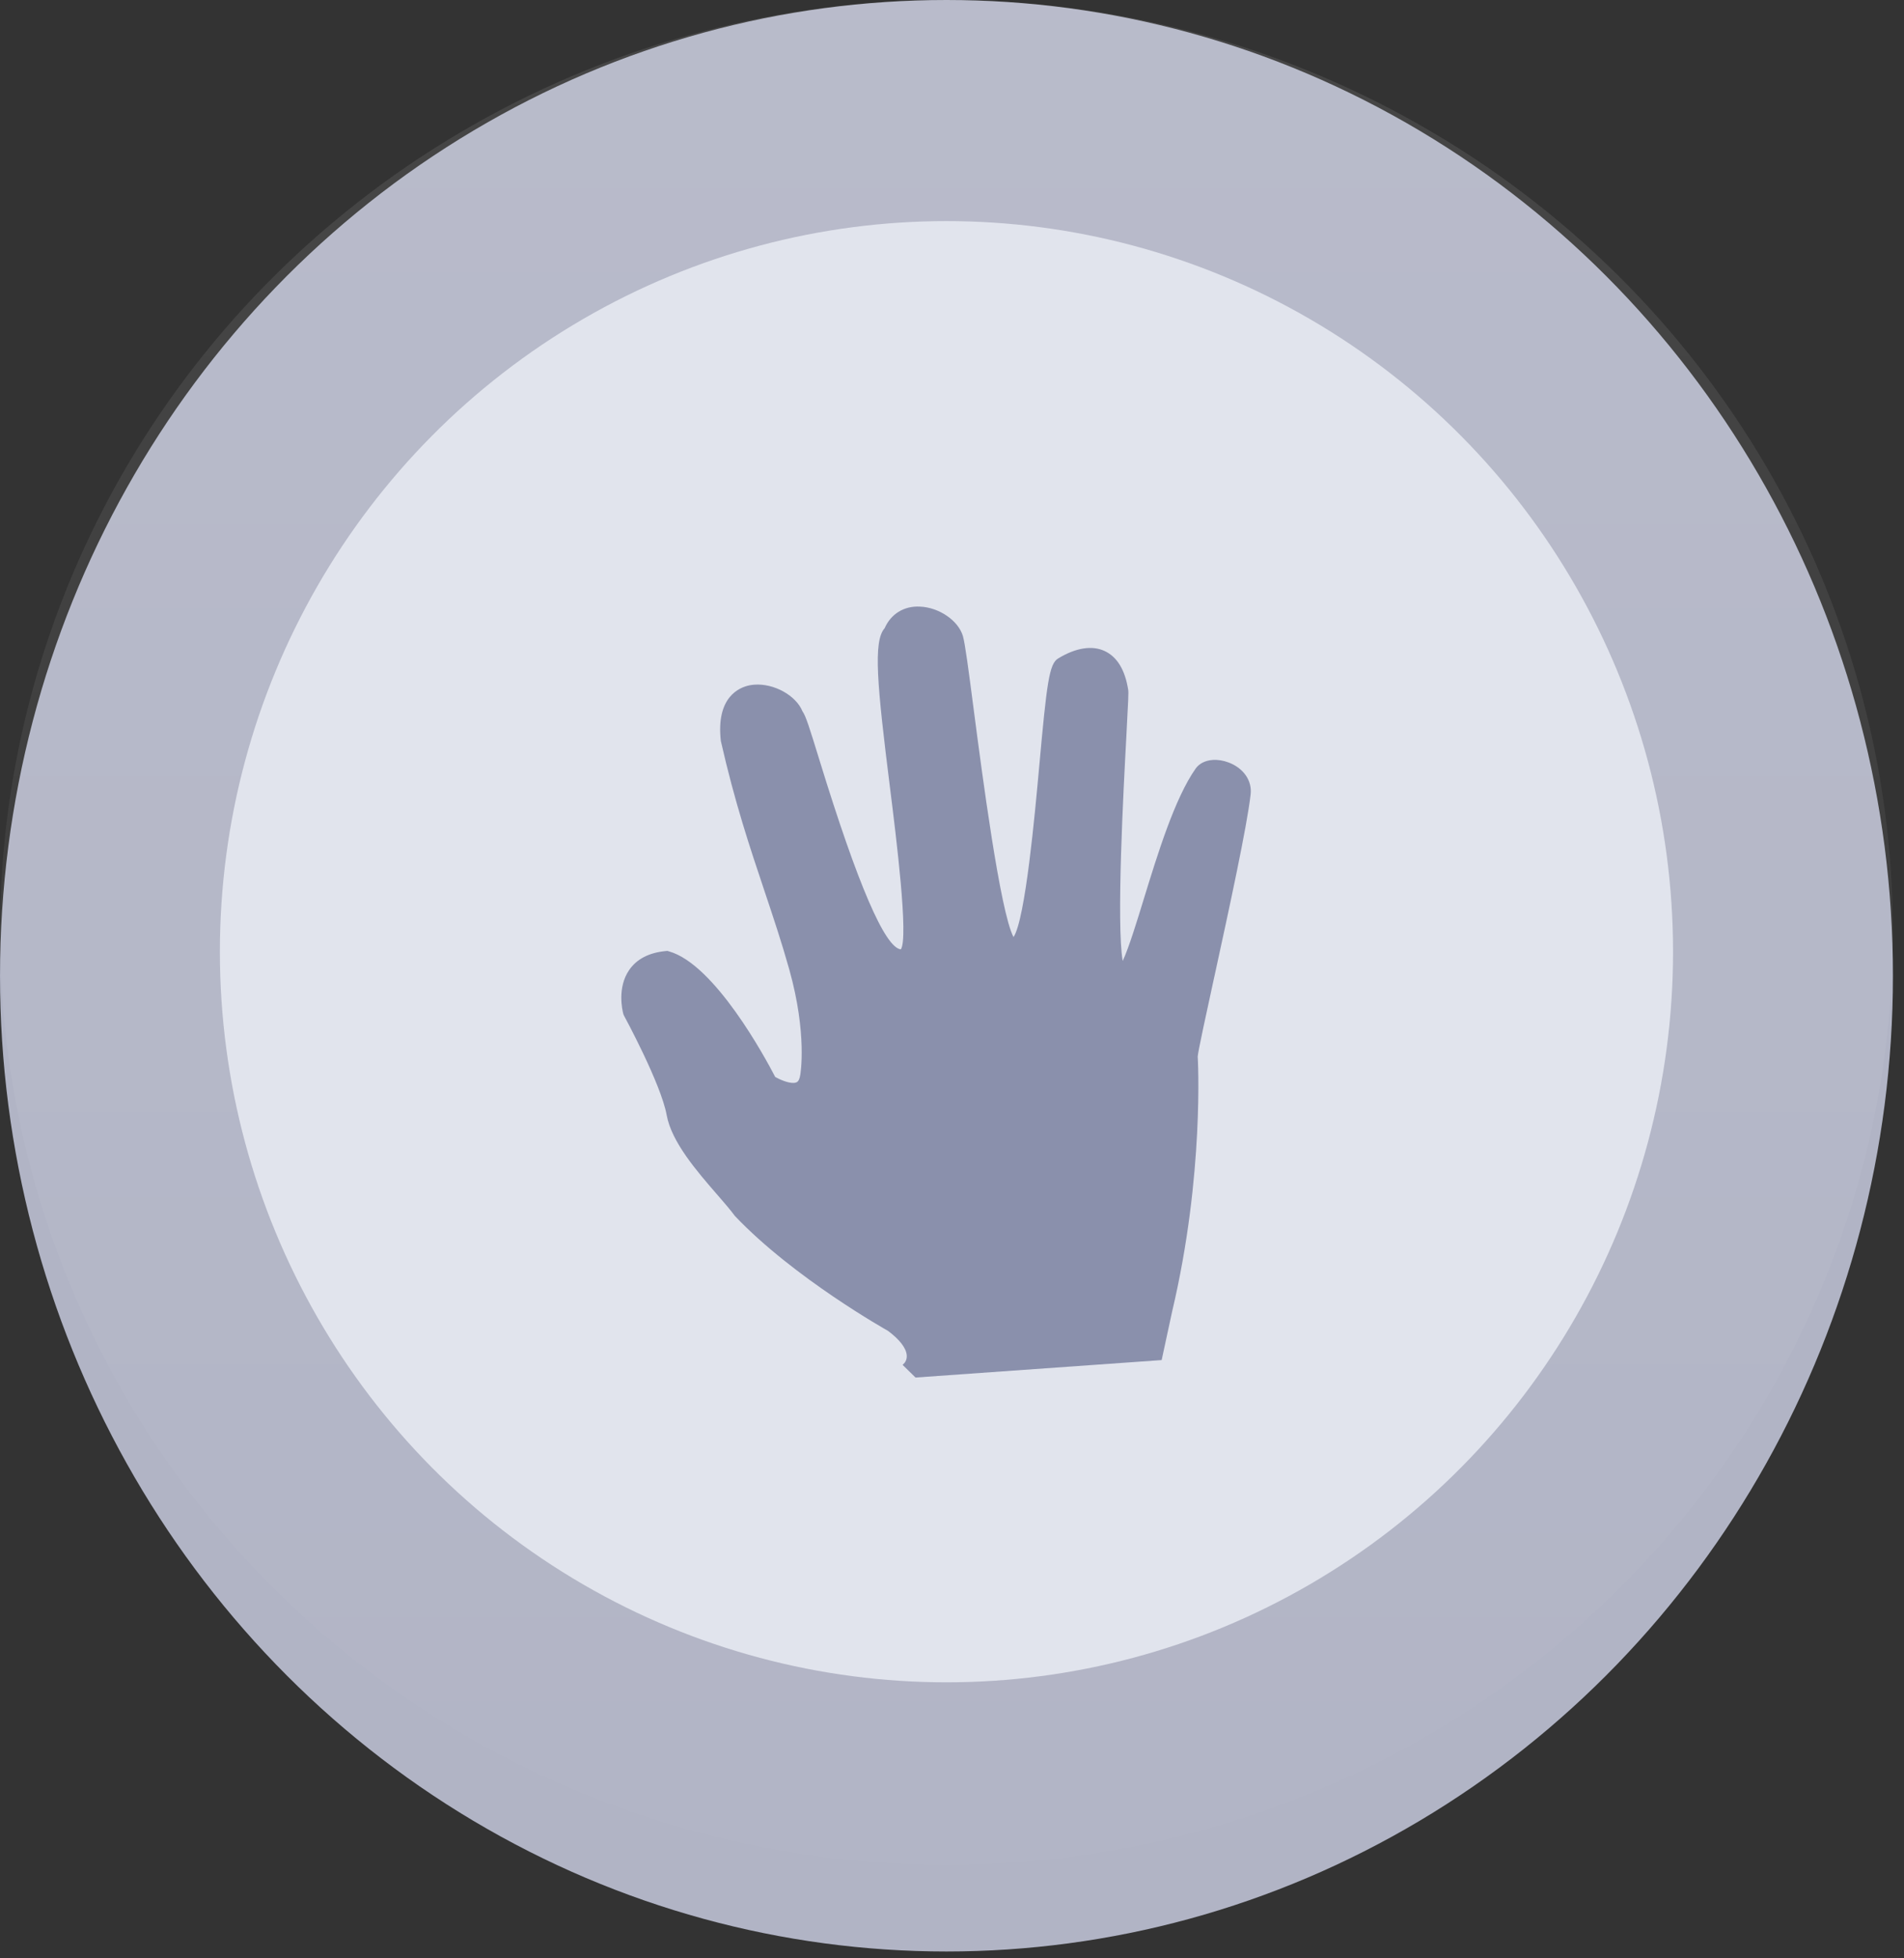 <svg width="107" height="110" viewBox="0 0 107 110" fill="none" xmlns="http://www.w3.org/2000/svg">
<rect x="0" y="0" width="107" height="110" fill="#333333" stroke="none"/>
<ellipse cx="53.189" cy="54.815" rx="53.189" ry="54.815" fill="#B1B4C5"/>
<ellipse cx="53.189" cy="52.385" rx="53.189" ry="52.385" fill="url(#paint0_linear)"/>
<ellipse cx="53.189" cy="53.465" rx="40.832" ry="41.044" fill="#E1E4ED"/>
<path d="M69.054 42.838C68.753 42.722 68.44 42.672 68.15 42.692C67.733 42.722 67.395 42.893 67.195 43.173C66.018 44.839 65.054 47.983 64.276 50.51C63.919 51.679 63.44 53.243 63.093 53.985C62.731 51.906 63.14 44.288 63.299 41.355L63.301 41.308C63.411 39.27 63.426 38.912 63.402 38.755C63.227 37.637 62.783 36.904 62.082 36.575C61.374 36.242 60.453 36.389 59.462 36.992C58.965 37.295 58.827 38.337 58.401 43.059L58.399 43.08C58.164 45.674 57.623 51.647 56.958 52.642C56.207 51.25 55.174 43.343 54.728 39.92C54.416 37.523 54.234 36.146 54.112 35.73C53.855 34.86 52.769 34.119 51.694 34.078C50.8 34.033 50.065 34.492 49.715 35.291C49.059 36.027 49.291 38.47 50.016 44.255C50.361 47.009 51.072 52.696 50.624 53.334C49.731 53.236 48.197 49.674 46.065 42.743C45.467 40.801 45.282 40.218 45.098 39.962C44.736 39.072 43.505 38.385 42.402 38.463C42.307 38.47 42.216 38.482 42.125 38.499C41.547 38.615 40.229 39.152 40.51 41.63C41.289 45.064 42.134 47.586 42.955 50.034L42.971 50.083C43.462 51.549 43.926 52.935 44.358 54.472C45.374 58.102 44.979 60.354 44.974 60.379C44.94 60.611 44.87 60.753 44.763 60.802C44.724 60.82 44.675 60.831 44.62 60.835C44.298 60.858 43.815 60.642 43.566 60.502C42.997 59.404 40.164 54.173 37.598 53.447L37.506 53.42L37.413 53.428C36.471 53.518 35.779 53.877 35.356 54.496C34.686 55.474 34.964 56.72 35.031 56.97L35.069 57.059C35.09 57.097 37.148 60.885 37.466 62.647C37.741 64.158 39.162 65.796 40.304 67.111L40.351 67.165C40.724 67.595 41.046 67.967 41.3 68.311C44.615 71.803 49.857 74.739 49.9 74.763C50.554 75.25 50.918 75.721 50.956 76.126C50.981 76.392 50.844 76.55 50.84 76.556L50.725 76.676L51.45 77.387L65.282 76.406L65.871 73.678C67.695 65.972 67.314 59.402 67.308 59.358C67.315 59.117 67.826 56.779 68.237 54.89L68.249 54.842C69.069 51.08 70.087 46.398 70.283 44.617C70.368 43.856 69.885 43.156 69.054 42.838Z" fill="#8A90AC"/>
<defs>
<linearGradient id="paint0_linear" x1="0" y1="0" x2="0" y2="104.77" gradientUnits="userSpaceOnUse">
<stop stop-color="white" stop-opacity="0.097"/>
<stop offset="1" stop-color="white" stop-opacity="0.01"/>
</linearGradient>
</defs>
</svg>

